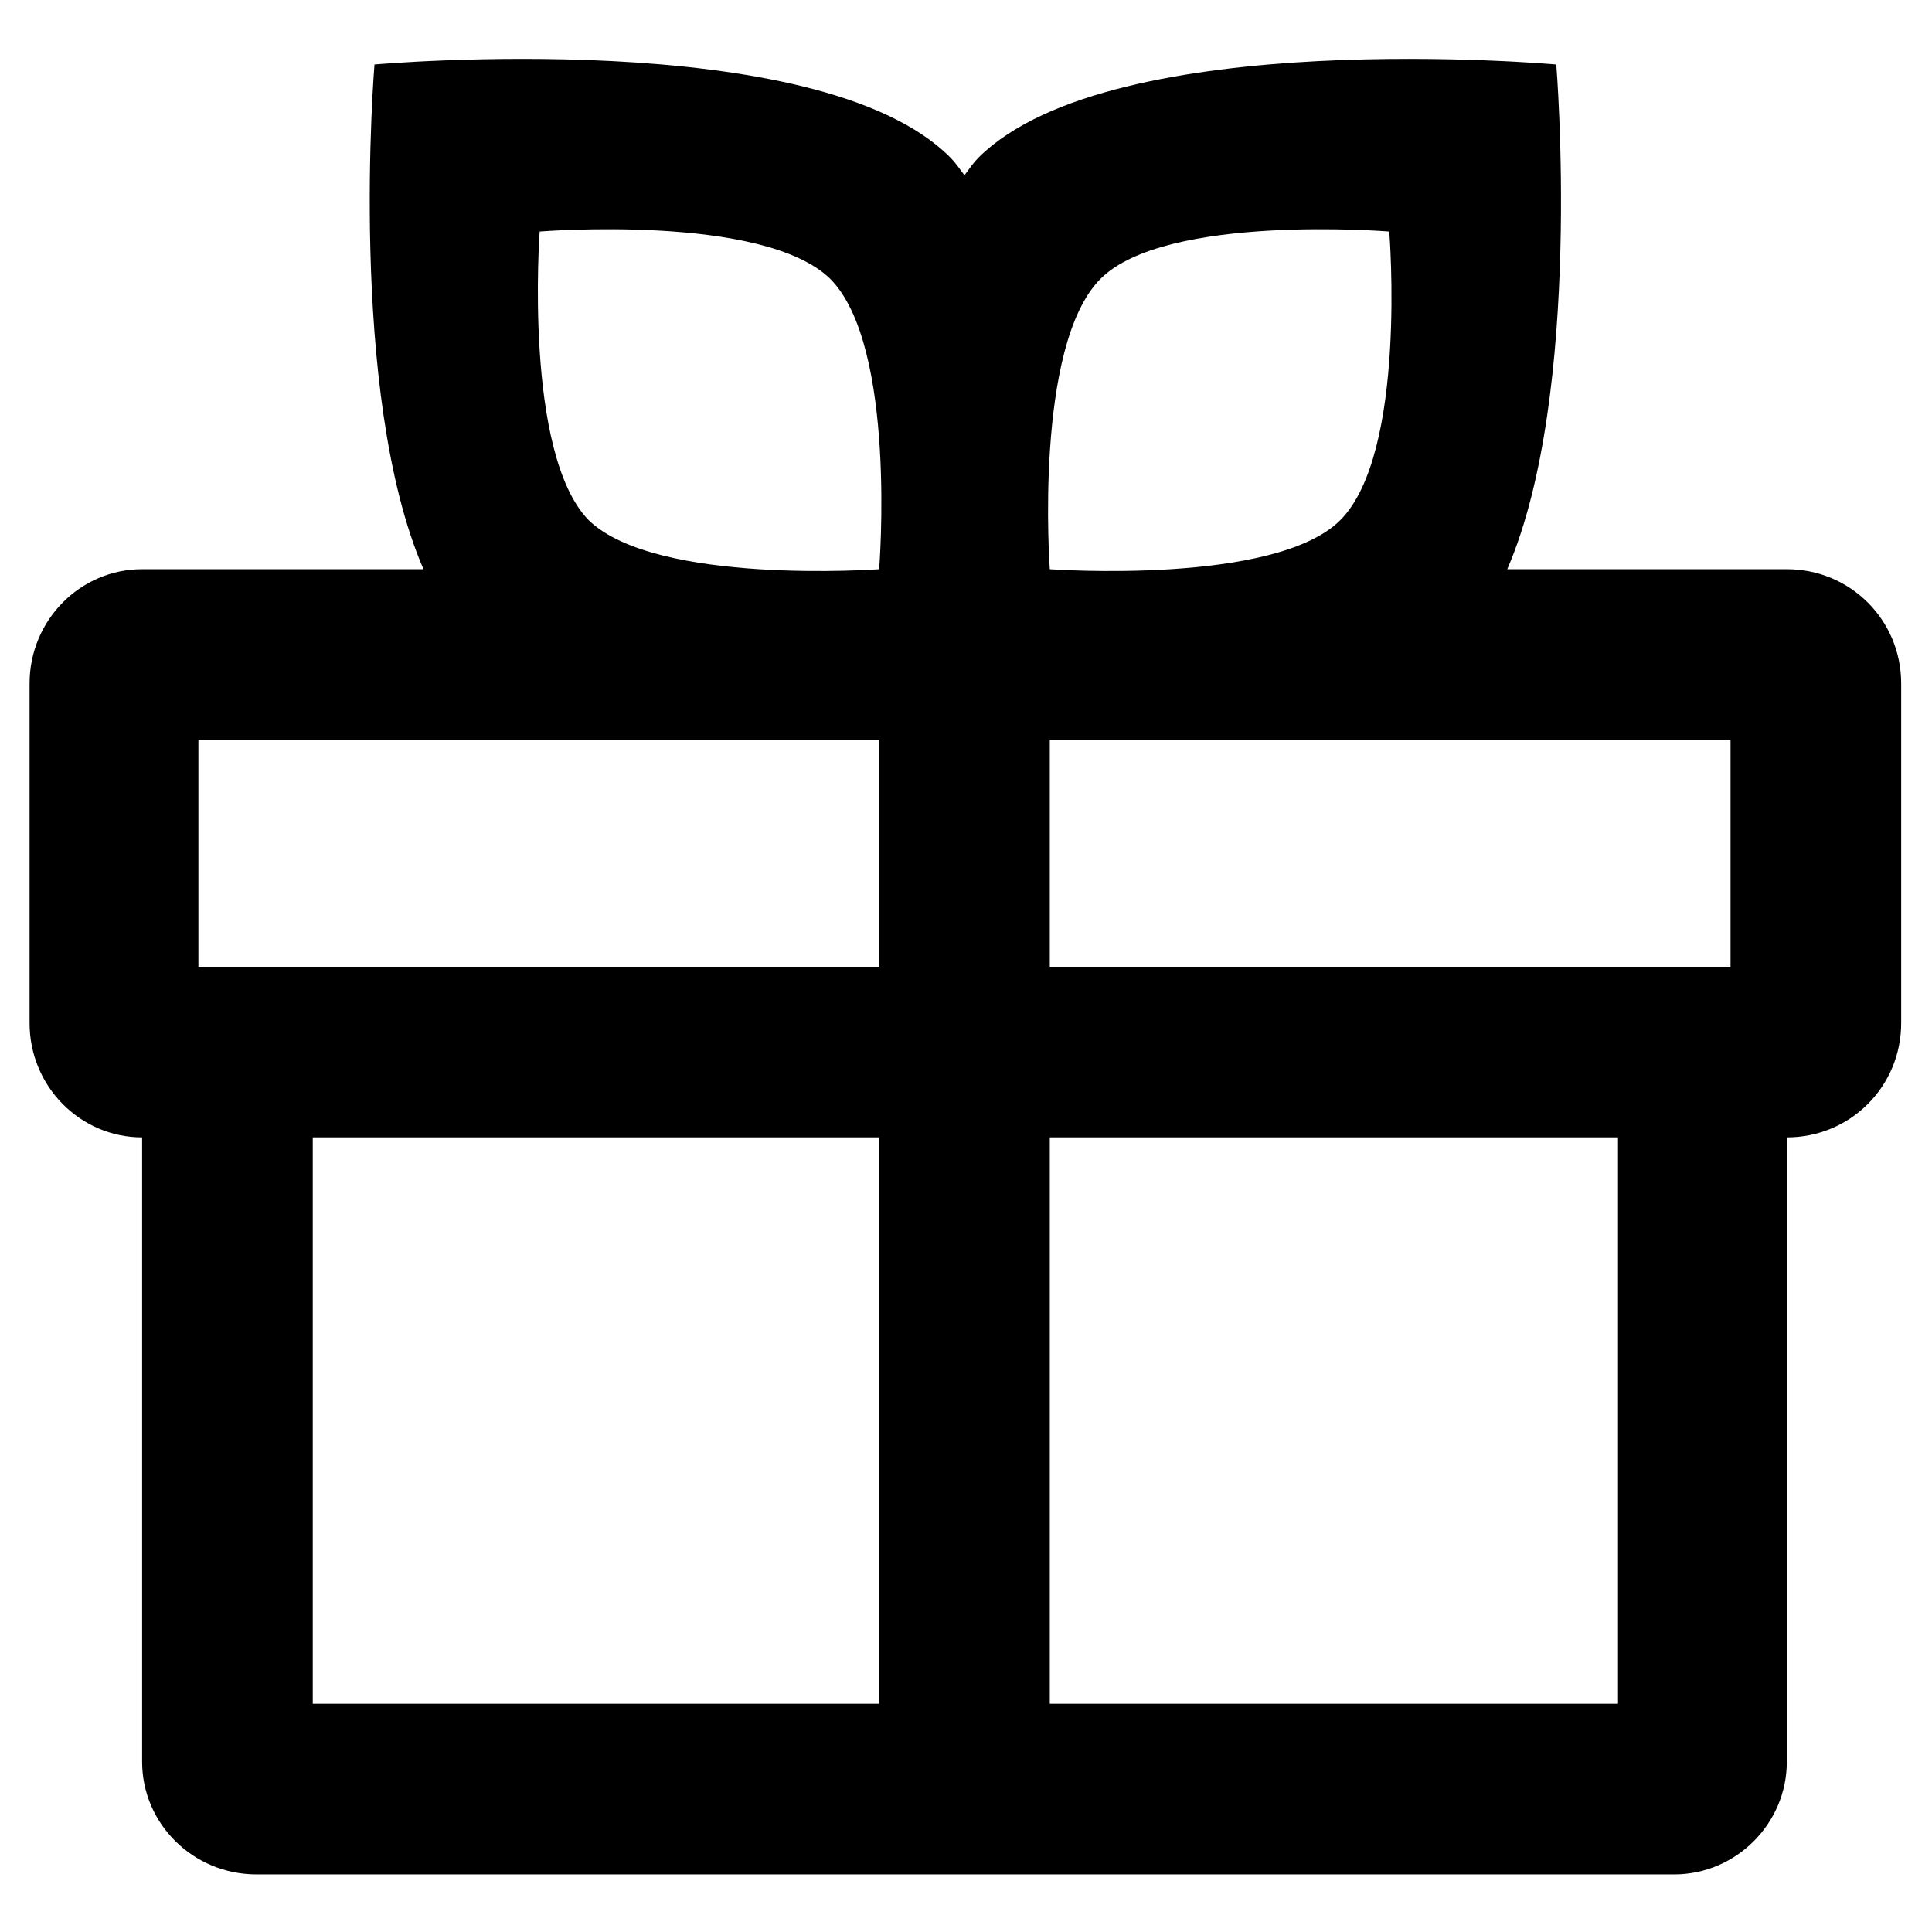 <?xml version="1.0" encoding="utf-8"?>
<!-- Generator: Adobe Illustrator 16.0.3, SVG Export Plug-In . SVG Version: 6.00 Build 0)  -->
<!DOCTYPE svg PUBLIC "-//W3C//DTD SVG 1.1//EN" "http://www.w3.org/Graphics/SVG/1.1/DTD/svg11.dtd">
<svg version="1.1" id="Warstwa_1" xmlns="http://www.w3.org/2000/svg" xmlns:xlink="http://www.w3.org/1999/xlink" x="0px" y="0px"
	 width="128px" height="128px" viewBox="0 0 128 128" enable-background="new 0 0 128 128" xml:space="preserve">
<g>
	<path d="M9.416,75.354v41.374c0,4.089,3.367,7.457,7.577,7.457h37.524h15.034h41.373c4.089,0,7.457-3.368,7.457-7.457V75.354
		c4.21,0,7.577-3.367,7.577-7.576V45.287c0-4.209-3.367-7.577-7.577-7.577h-7.457H99.86c5.052-11.667,3.247-33.436,3.247-33.436
		s-29.346-2.646-38.246,6.134c-0.361,0.36-0.602,0.722-0.963,1.203c-0.36-0.481-0.601-0.842-0.962-1.203
		c-8.78-8.78-38.126-6.134-38.126-6.134s-1.804,21.77,3.247,33.436H16.993H9.416c-4.089,0-7.457,3.368-7.457,7.577v22.491
		C1.959,71.987,5.327,75.354,9.416,75.354z M107.196,112.88H69.552V75.354h37.645V112.88z M114.653,49.016V64.05H69.552V49.016
		h11.305l0,0H114.653z M72.919,18.467c4.33-4.33,19.123-3.127,19.123-3.127s1.203,14.673-3.247,19.123
		c-4.33,4.33-19.243,3.248-19.243,3.248S68.47,22.917,72.919,18.467z M58.247,112.88H20.721V75.354h37.525V112.88z M35.755,15.34
		c0,0,14.793-1.203,19.243,3.127c4.45,4.45,3.248,19.244,3.248,19.244s-14.794,1.082-19.244-3.248
		C34.673,30.013,35.755,15.34,35.755,15.34z M13.145,49.016h33.917l0,0h11.186V64.05H13.145V49.016z"/>
</g>
</svg>
